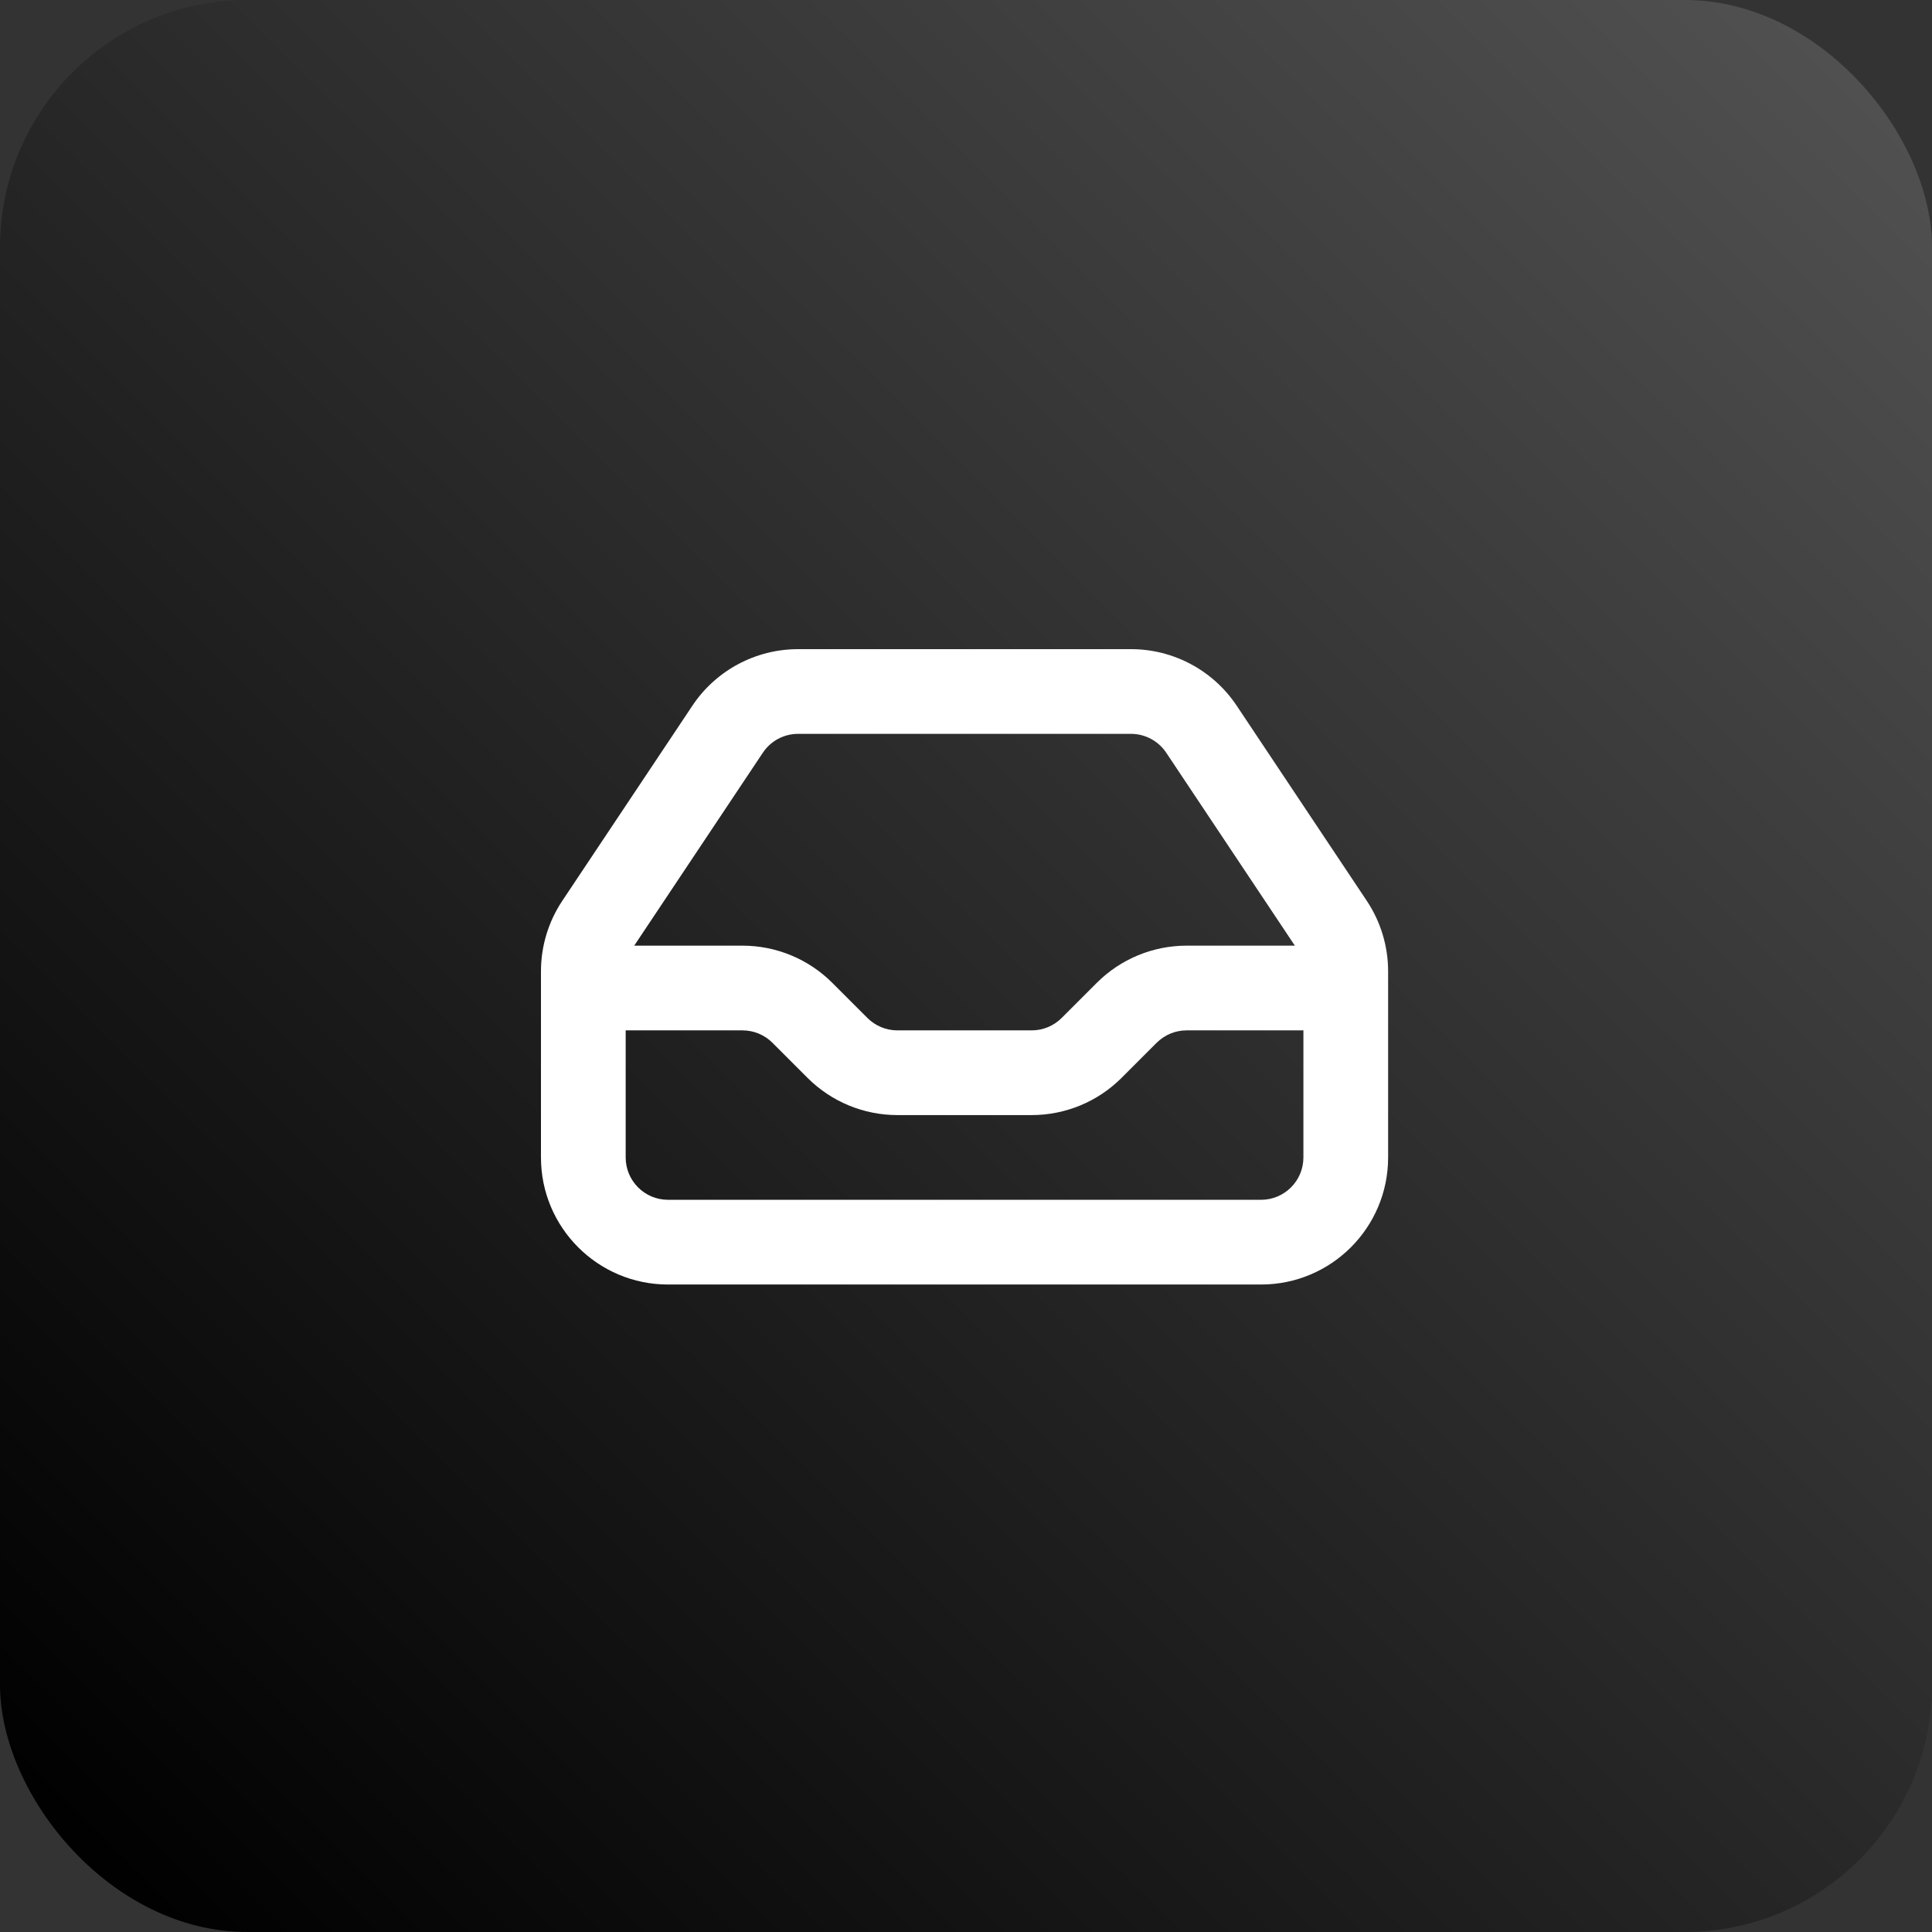 <svg width="500" height="500" viewBox="0 0 500 500" fill="none" xmlns="http://www.w3.org/2000/svg">
<rect x="0" y="0" width="500" height="500" fill="#333333" stroke="none"/>
<rect width="500" height="500" rx="64" fill="url(#paint0_linear_1005_254)"/>
<path fill-rule="evenodd" clip-rule="evenodd" d="M320.062 182.643C313.964 173.494 303.696 168 292.7 168H206.545C195.549 168 185.28 173.494 179.182 182.643L145.522 233.129C141.921 238.532 140 244.879 140 251.371V299.546C140 317.709 154.724 332.433 172.887 332.433H326.357C344.522 332.433 359.244 317.709 359.244 299.546V251.371C359.244 244.879 357.322 238.532 353.721 233.129L320.062 182.643ZM335.107 244.734L301.82 194.802C299.787 191.752 296.364 189.92 292.699 189.92H206.545C202.88 189.92 199.457 191.752 197.424 194.802L164.136 244.734H192.151C200.873 244.734 209.238 248.199 215.405 254.367L224.487 263.447C226.543 265.503 229.331 266.659 232.237 266.659H267.007C269.914 266.659 272.702 265.503 274.757 263.447L283.84 254.367C290.006 248.199 298.371 244.734 307.094 244.734H335.107ZM267.008 288.583C275.728 288.583 284.094 285.118 290.262 278.951L299.342 269.869C301.4 267.813 304.187 266.659 307.094 266.659H337.322V299.546C337.322 305.601 332.413 310.508 326.358 310.508H172.889C166.834 310.508 161.925 305.601 161.925 299.546V266.659H192.153C195.06 266.659 197.85 267.813 199.905 269.869L208.986 278.951C215.154 285.118 223.519 288.583 232.24 288.583H267.008Z" fill="white"/>
<defs>
<linearGradient id="paint0_linear_1005_254" x1="20" y1="486" x2="764.5" y2="-260.5" gradientUnits="userSpaceOnUse">
<stop/>
<stop offset="1" stop-color="#818181"/>
</linearGradient>
</defs>
</svg>
